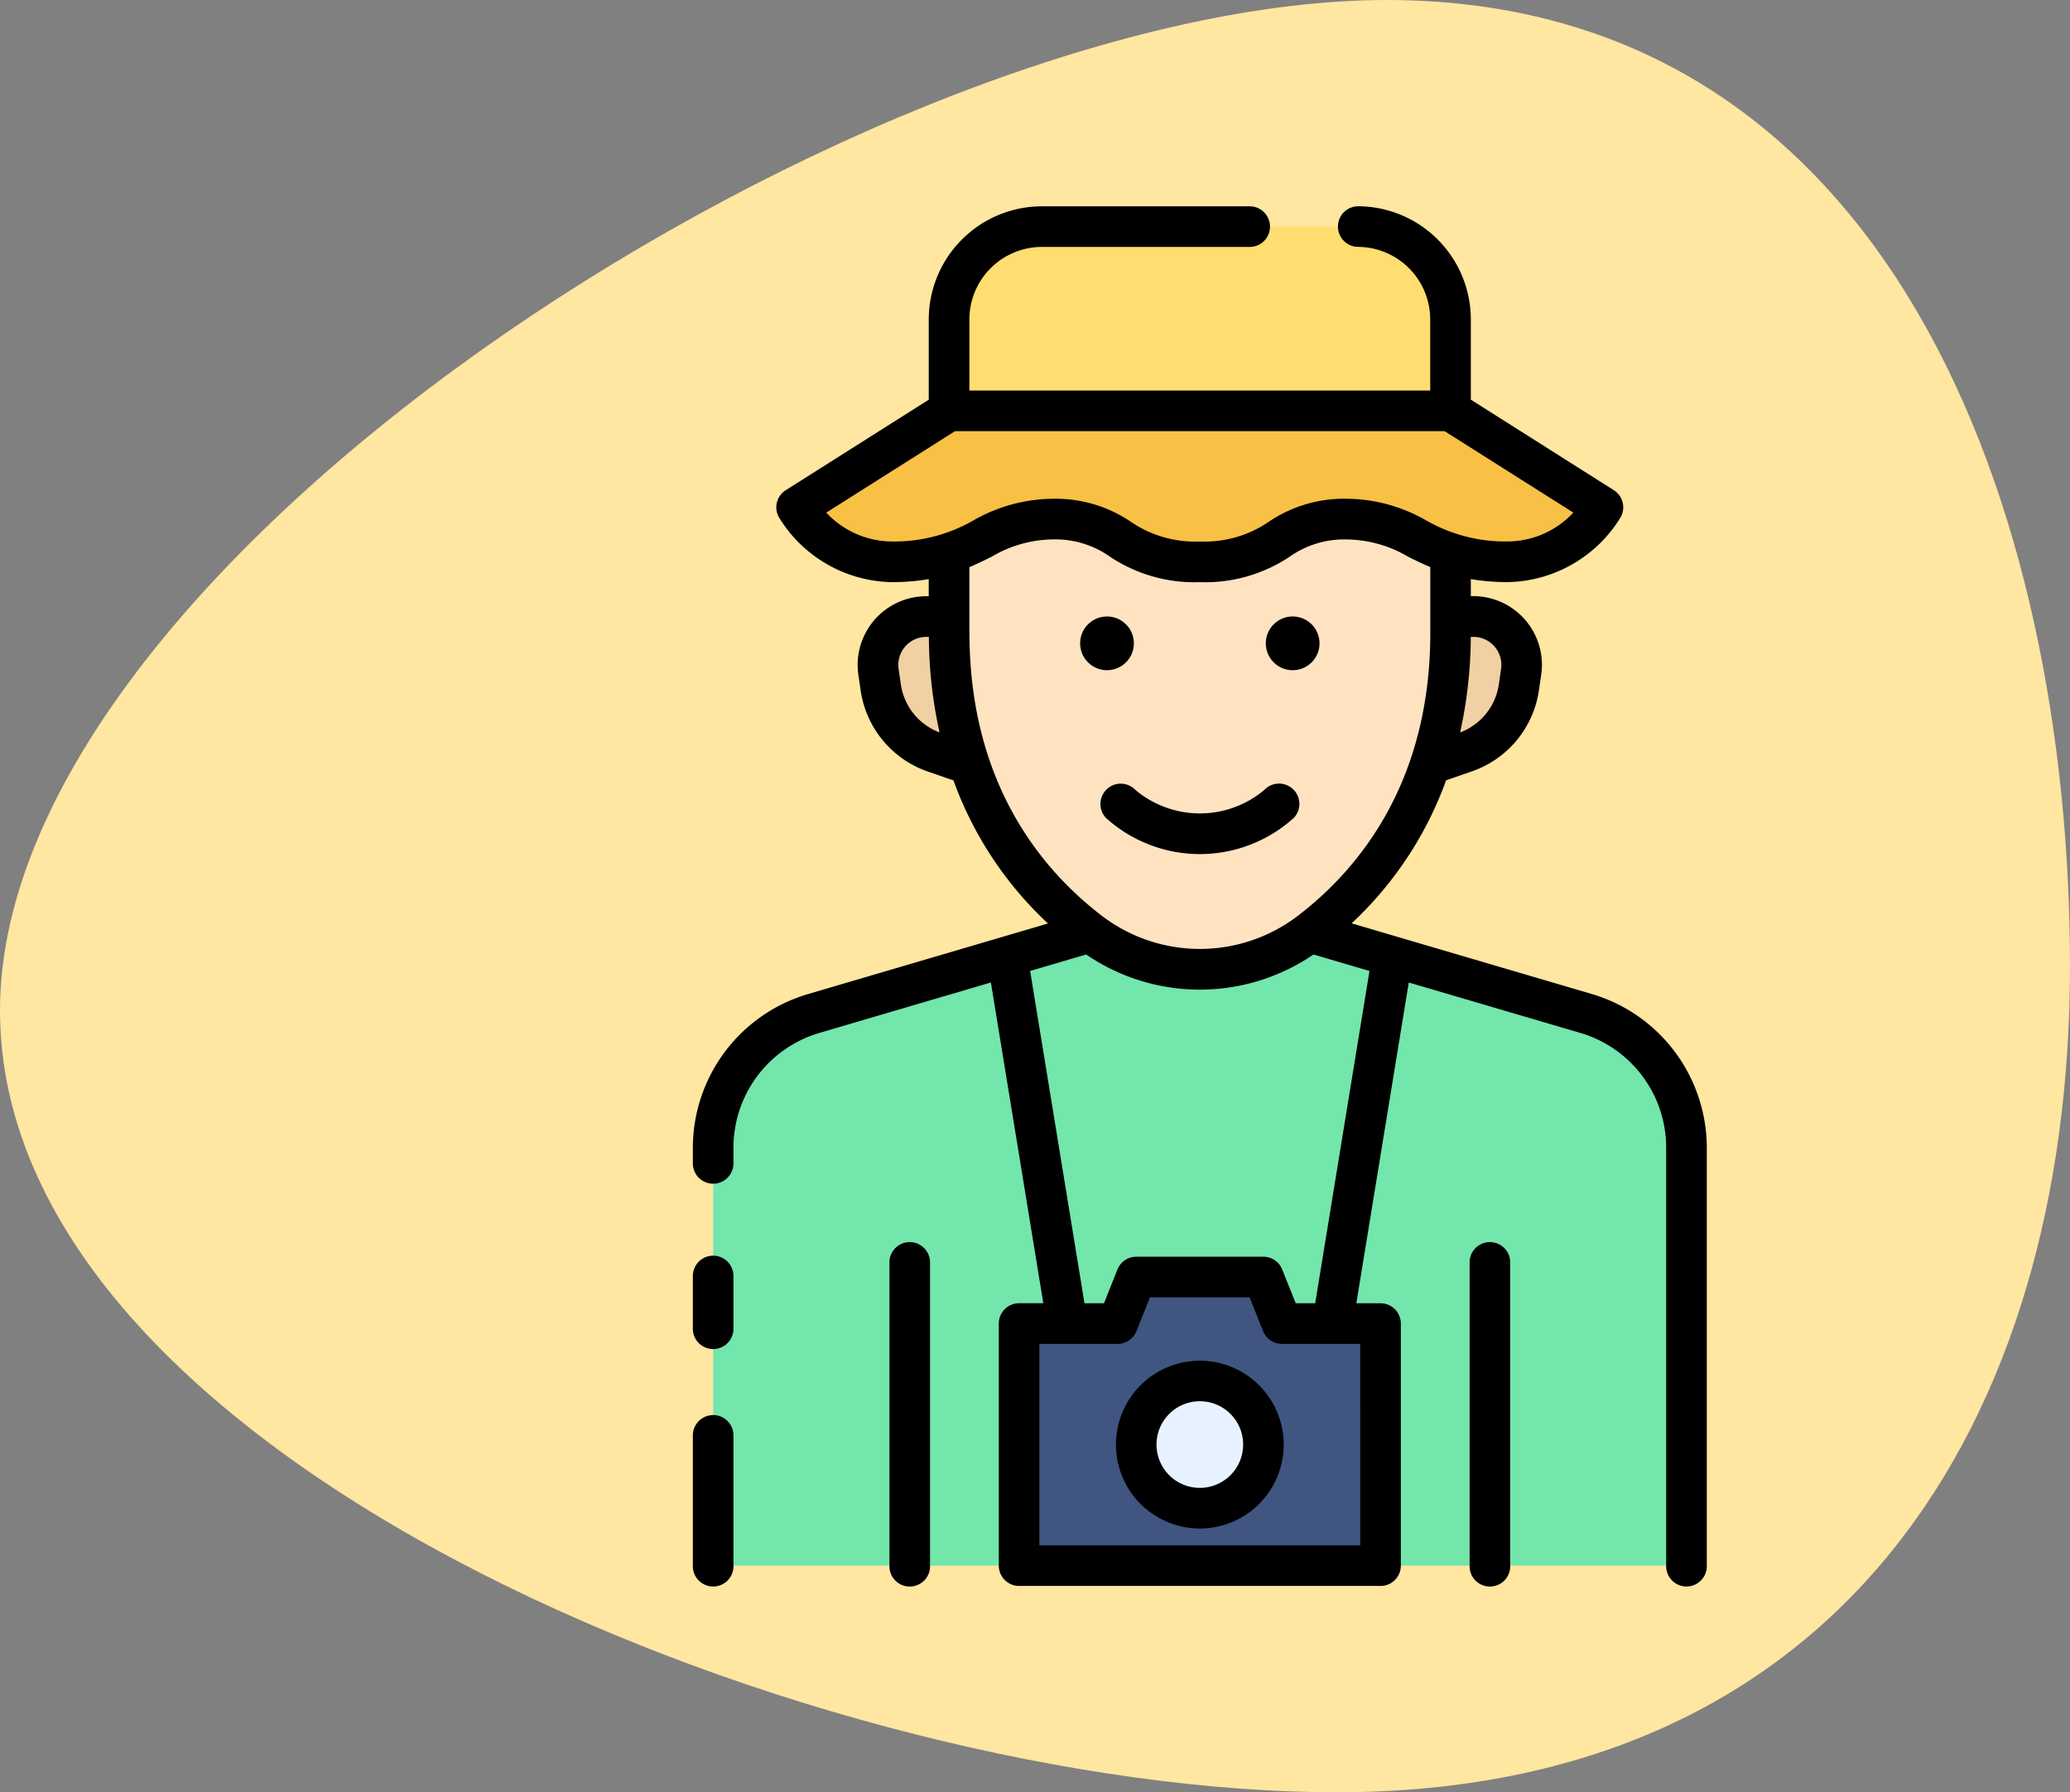 <svg xmlns="http://www.w3.org/2000/svg" width="129.022" height="111.699" viewBox="0 0 129.022 111.699">
  <rect x="0" y="0" width="129.022" height="111.699" fill="#808080" stroke="none"/>
  <g id="Grupo_927032" data-name="Grupo 927032" transform="translate(-838.813 -1110.728)">
    <path id="Trazado_633645" data-name="Trazado 633645" d="M308.252-224.482c0,28.432-14.28,51.481-45.709,51.481s-83.313-20.294-83.313-48.726S234.219-284.7,265.648-284.7,308.252-252.914,308.252-224.482Z" transform="translate(659.583 1395.428)" fill="#ffe6a1"/>
    <g id="turista_1_" data-name="turista(1)" transform="translate(861.689 1119.028)">
      <path id="Trazado_633650" data-name="Trazado 633650" d="M82.726,106.588V80.509a8.679,8.679,0,0,0-6.23-8.326L59.251,67.112H45.533L28.29,72.183a8.679,8.679,0,0,0-6.231,8.326v26.078Z" transform="translate(-0.484 -17.312)" fill="#73e6ac"/>
      <path id="Trazado_633651" data-name="Trazado 633651" d="M40.695,39.906H39.281A3.014,3.014,0,0,0,36.3,43.353l.138.955a5.063,5.063,0,0,0,3.352,4.056l2.16.749H70.7l2.16-.749a5.063,5.063,0,0,0,3.352-4.056l.138-.955a3.014,3.014,0,0,0-2.983-3.447Z" transform="translate(-4.416 -9.783)" fill="#f1d0a4"/>
      <path id="Trazado_633652" data-name="Trazado 633652" d="M42.39,17.79v-5.7a5.786,5.786,0,0,1,5.786-5.786H67.863a5.786,5.786,0,0,1,5.786,5.786v5.7Z" transform="translate(-6.111 -0.484)" fill="#ffdd70"/>
      <path id="Trazado_633653" data-name="Trazado 633653" d="M64.808,99.726l-1.155-2.892H55.727l-1.156,2.892H48.426v15.087H70.954V99.726Z" transform="translate(-7.781 -25.538)" fill="#405580"/>
      <circle id="Elipse_4819" data-name="Elipse 4819" cx="3.963" cy="3.963" r="3.963" transform="translate(47.946 77.769)" fill="#e6f2ff"/>
      <path id="Trazado_633654" data-name="Trazado 633654" d="M67.156,31.509c-4.322,0-4.142,2.662-9.137,2.662s-4.815-2.662-9.137-2.662c-2.956,0-4.174,1.343-6.489,2.121l0,.006V38.6c0,9.739,4.572,15.461,8.771,18.66a11.312,11.312,0,0,0,13.718,0c4.2-3.2,8.771-8.925,8.771-18.66V33.636l-.009-.008c-2.312-.778-3.529-2.119-6.483-2.119Z" transform="translate(-6.111 -7.459)" fill="#ffe3c1"/>
      <path id="Trazado_633655" data-name="Trazado 633655" d="M70.014,22.184l9.5,6.015a7.173,7.173,0,0,1-5.949,3.395c-5.178,0-5.886-2.662-10.042-2.662-4.322,0-4.142,2.662-9.137,2.662s-4.815-2.662-9.137-2.662c-4.156,0-4.865,2.662-10.042,2.662A7.172,7.172,0,0,1,29.256,28.2l9.5-6.015Z" transform="translate(-2.476 -4.878)" fill="#f8c045"/>
      <g id="Grupo_926867" data-name="Grupo 926867" transform="translate(20.309 4.557)">
        <path id="Trazado_633656" data-name="Trazado 633656" d="M21.575,108.719a1.266,1.266,0,0,0-1.266,1.266V118.1a1.266,1.266,0,1,0,2.531,0v-8.118a1.266,1.266,0,0,0-1.266-1.266Z" transform="translate(-20.309 -33.384)"/>
        <path id="Trazado_633657" data-name="Trazado 633657" d="M21.575,94.982a1.266,1.266,0,0,0-1.266,1.266V99.5a1.266,1.266,0,1,0,2.531,0V96.248A1.266,1.266,0,0,0,21.575,94.982Z" transform="translate(-20.309 -29.582)"/>
        <path id="Trazado_633658" data-name="Trazado 633658" d="M76.369,53.657l-15-4.412a22.743,22.743,0,0,0,5.889-8.914l1.6-.555a6.306,6.306,0,0,0,4.188-5.07l.139-.954a4.28,4.28,0,0,0-4.235-4.9H68.8V27.79a13.4,13.4,0,0,0,2.285.188,8.418,8.418,0,0,0,7.051-4.039,1.264,1.264,0,0,0-.425-1.691L68.8,16.607v-5a7.06,7.06,0,0,0-7.052-7.052,1.266,1.266,0,0,0,0,2.531,4.525,4.525,0,0,1,4.52,4.52V16.04H37.545V11.609a4.525,4.525,0,0,1,4.52-4.52H54.981a1.266,1.266,0,1,0,0-2.531H42.065a7.06,7.06,0,0,0-7.052,7.052v5L26.1,22.25a1.264,1.264,0,0,0-.425,1.691,8.419,8.419,0,0,0,7.052,4.039,13.4,13.4,0,0,0,2.284-.188v1.067h-.149a4.279,4.279,0,0,0-4.235,4.9l.138.954a6.308,6.308,0,0,0,4.189,5.07l1.6.555a22.744,22.744,0,0,0,5.889,8.916l-15,4.412A10,10,0,0,0,20.309,63.2v1.041a1.266,1.266,0,0,0,2.531,0V63.2a7.455,7.455,0,0,1,5.322-7.115L38.885,52.93l3.268,19.99H40.645a1.265,1.265,0,0,0-1.266,1.266V89.273a1.265,1.265,0,0,0,1.266,1.266H63.172a1.265,1.265,0,0,0,1.266-1.266V74.188a1.265,1.265,0,0,0-1.266-1.266H61.664l3.268-19.99,10.723,3.151A7.454,7.454,0,0,1,80.976,63.2V89.273a1.266,1.266,0,1,0,2.531,0V63.2A10,10,0,0,0,76.369,53.657ZM70.275,31.993a1.727,1.727,0,0,1,.409,1.4l-.138.954a3.781,3.781,0,0,1-2.413,3,28.124,28.124,0,0,0,.665-5.954h.156a1.723,1.723,0,0,1,1.322.6ZM28.627,23.646l8.021-5.074H67.169l8.019,5.074a5.625,5.625,0,0,1-4.1,1.8,9.909,9.909,0,0,1-5.063-1.308,10.091,10.091,0,0,0-4.982-1.355A8.368,8.368,0,0,0,56.2,24.222a7.062,7.062,0,0,1-4.29,1.224,7.066,7.066,0,0,1-4.294-1.224,8.363,8.363,0,0,0-4.846-1.438,10.1,10.1,0,0,0-4.982,1.355,9.9,9.9,0,0,1-5.063,1.308,5.635,5.635,0,0,1-4.1-1.8Zm4.645,10.7-.139-.954a1.749,1.749,0,0,1,1.731-2h.156a28.123,28.123,0,0,0,.665,5.954,3.78,3.78,0,0,1-2.413-3Zm4.272-3.206V27.047c.491-.208.94-.429,1.374-.642a7.682,7.682,0,0,1,3.853-1.089A5.9,5.9,0,0,1,46.316,26.4a9.492,9.492,0,0,0,5.592,1.582A9.49,9.49,0,0,0,57.5,26.4a5.9,5.9,0,0,1,3.544-1.081A7.69,7.69,0,0,1,64.9,26.4c.43.217.882.434,1.374.642v4.089c0,9.379-4.5,14.779-8.272,17.657a10.068,10.068,0,0,1-12.182,0c-3.772-2.879-8.271-8.279-8.271-17.657ZM61.907,88.01h-20V75.453h4.88a1.264,1.264,0,0,0,1.175-.8l.838-2.1h6.211l.838,2.1a1.265,1.265,0,0,0,1.175.8h4.88ZM59.1,72.922H57.884l-.838-2.1a1.265,1.265,0,0,0-1.175-.8H47.946a1.266,1.266,0,0,0-1.175.8l-.837,2.1H44.719L41.332,52.213l3.492-1.027a12.553,12.553,0,0,0,14.168,0l3.491,1.027Z" transform="translate(-20.309 -4.557)"/>
        <path id="Trazado_633659" data-name="Trazado 633659" d="M38.516,93.811a1.266,1.266,0,0,0-1.266,1.266v18.9a1.266,1.266,0,1,0,2.531,0v-18.9a1.266,1.266,0,0,0-1.266-1.266Z" transform="translate(-24.997 -29.258)"/>
        <path id="Trazado_633660" data-name="Trazado 633660" d="M88.516,93.811a1.266,1.266,0,0,0-1.266,1.266v18.9a1.266,1.266,0,1,0,2.531,0v-18.9a1.266,1.266,0,0,0-1.266-1.266Z" transform="translate(-38.835 -29.258)"/>
        <path id="Trazado_633661" data-name="Trazado 633661" d="M71.36,43.252a1.674,1.674,0,1,0-1.674-1.674A1.674,1.674,0,0,0,71.36,43.252Z" transform="translate(-33.974 -14.34)"/>
        <path id="Trazado_633662" data-name="Trazado 633662" d="M55.36,43.252a1.674,1.674,0,1,0-1.674-1.674A1.674,1.674,0,0,0,55.36,43.252Z" transform="translate(-29.546 -14.34)"/>
        <path id="Trazado_633663" data-name="Trazado 633663" d="M55.835,54.648a1.266,1.266,0,0,0-.063,1.789,8.729,8.729,0,0,0,11.717,0A1.266,1.266,0,1,0,65.645,54.7a6.245,6.245,0,0,1-8.028,0,1.267,1.267,0,0,0-1.782-.054Z" transform="translate(-30.029 -18.324)"/>
        <path id="Trazado_633664" data-name="Trazado 633664" d="M62,104.034a5.228,5.228,0,1,0,5.228,5.228A5.229,5.229,0,0,0,62,104.034Zm0,7.925a2.7,2.7,0,1,1,2.7-2.7,2.7,2.7,0,0,1-2.7,2.7Z" transform="translate(-30.4 -32.088)"/>
      </g>
    </g>
  </g>
</svg>
